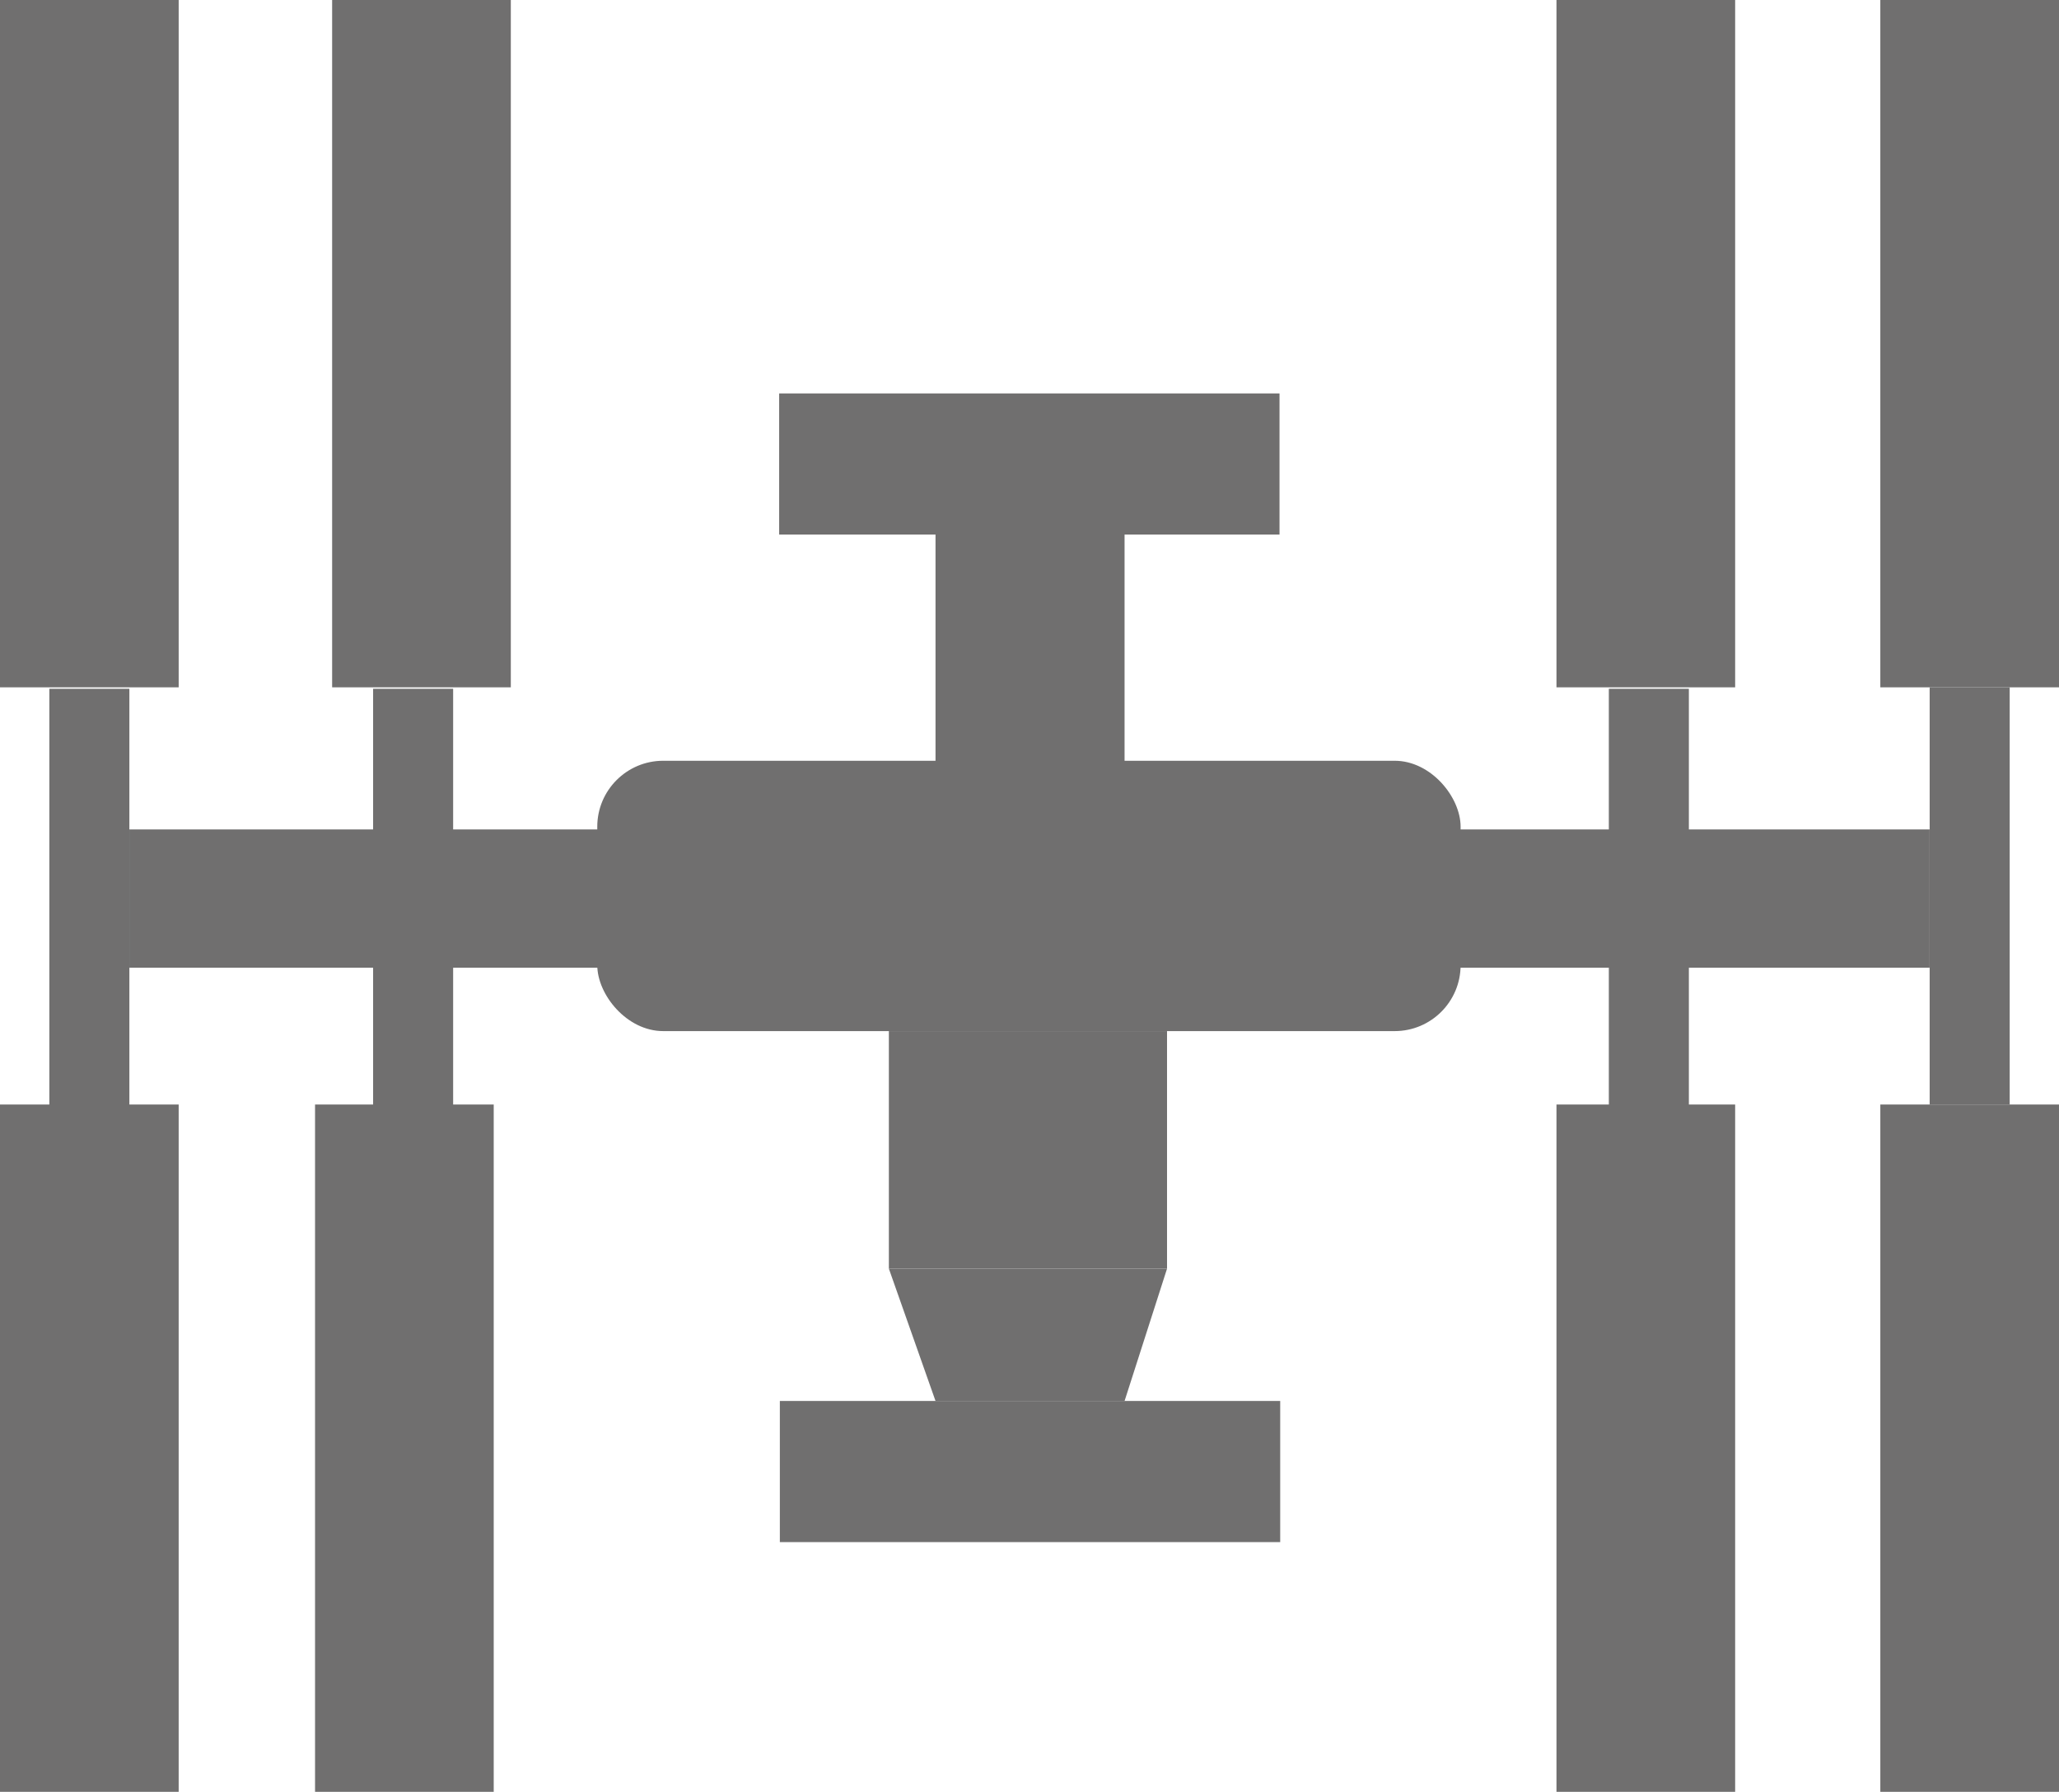 <svg id="Laag_1" data-name="Laag 1" xmlns="http://www.w3.org/2000/svg" viewBox="0 0 512 445.61"><defs><style>.cls-1{fill:#706f6f;}</style></defs><rect class="cls-1" x="32.16" y="206.27" width="447.67" height="34.39"/><rect class="cls-1" width="44.43" height="170.93"/><rect class="cls-1" x="82.59" width="44.43" height="170.93"/><rect class="cls-1" y="274.68" width="44.43" height="170.93"/><rect class="cls-1" x="78.34" y="274.68" width="44.43" height="170.93"/><rect class="cls-1" x="387.04" width="44.43" height="170.93"/><rect class="cls-1" x="467.57" width="44.43" height="170.93"/><rect class="cls-1" x="387.04" y="274.68" width="44.43" height="170.93"/><rect class="cls-1" x="467.57" y="274.68" width="44.43" height="170.93"/><rect class="cls-1" x="479.84" y="170.93" width="19.9" height="103.75"/><rect class="cls-1" x="400.06" y="171.29" width="19.9" height="103.75"/><rect class="cls-1" x="232.63" y="131.15" width="47.01" height="58.49"/><rect class="cls-1" x="12.27" y="171.29" width="19.9" height="103.75"/><rect class="cls-1" x="92.78" y="171.29" width="19.9" height="103.75"/><rect class="cls-1" x="193.75" y="97.84" width="124.42" height="35.1"/><rect class="cls-1" x="148.52" y="189.19" width="214.68" height="67.23" rx="16.4"/><rect class="cls-1" x="193.92" y="348.4" width="124.42" height="35.1"/><rect class="cls-1" x="221.03" y="256.42" width="69.17" height="59.08"/><polygon class="cls-1" points="290.2 315.5 221.03 315.5 232.63 348.4 279.64 348.4 290.2 315.5"/><rect class="cls-1" x="202.71" y="206.65" width="106.3" height="32.31" rx="16.16"/></svg>